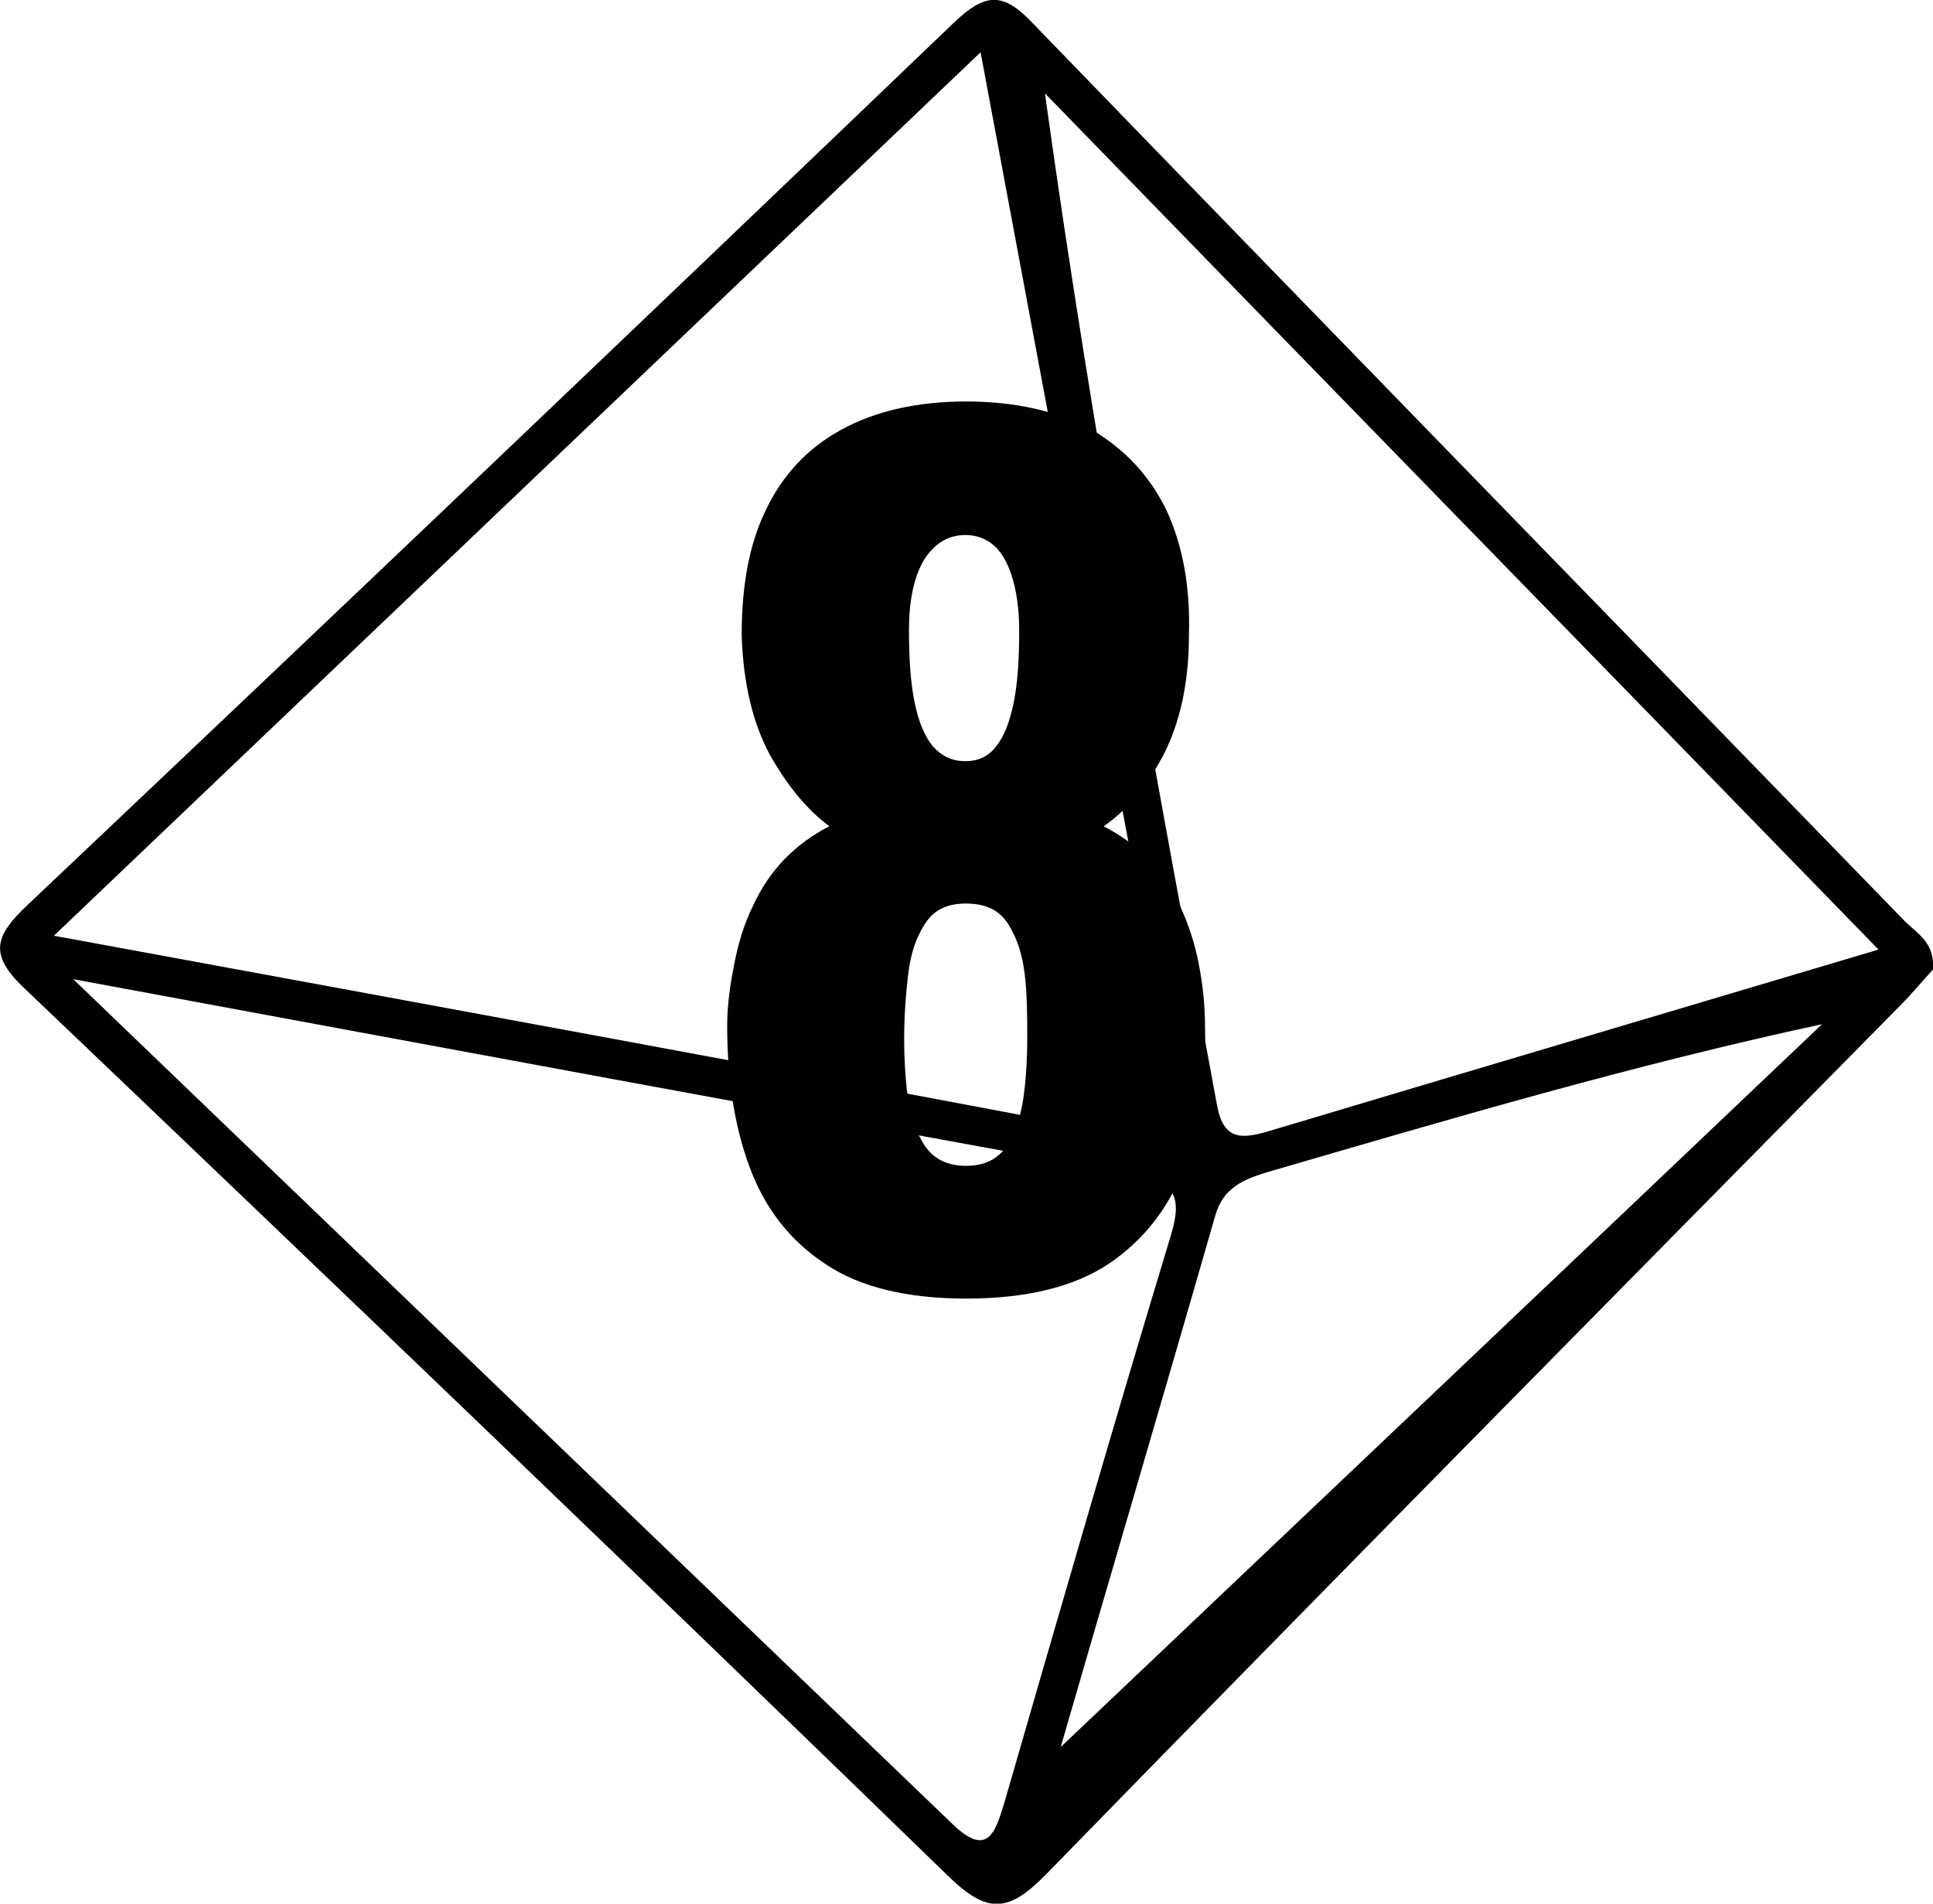 <?xml version="1.0" encoding="UTF-8"?>
<svg id="Calque_1" data-name="Calque 1" xmlns="http://www.w3.org/2000/svg" viewBox="0 0 24.03 23.66">
  <path d="m24.03,12.05c-.12.13-.26.3-.41.45-3.54,3.59-7.09,7.18-10.61,10.79-.47.48-.73.51-1.23.02-3.8-3.69-7.63-7.36-11.47-11.02-.46-.43-.37-.66.03-1.04C4.19,7.61,8.03,3.95,11.86.28c.38-.36.6-.39.97,0,3.61,3.73,7.24,7.45,10.85,11.17.15.15.37.26.35.59ZM12.19.65C8.29,4.37,4.55,7.93.67,11.63c4.62.85,8.98,1.65,13.35,2.48.63.12.68-.1.58-.63-.8-4.19-1.58-8.39-2.41-12.83ZM.9,12.16c3.79,3.64,7.37,7.08,10.95,10.52.44.42.53.07.64-.29.68-2.35,1.36-4.71,2.07-7.05.15-.5.01-.66-.46-.74-4.3-.78-8.6-1.58-13.19-2.43Zm22.46-.35c-3.54-3.64-6.96-7.14-10.37-10.65.59,4.26,1.37,8.42,2.14,12.58.08.43.3.42.64.32,2.47-.74,4.94-1.47,7.59-2.26Zm-10.17,9.9c2.92-2.77,6.19-5.87,9.46-8.98-2.37.51-4.63,1.18-6.9,1.84-.29.09-.54.19-.64.53-.69,2.4-1.4,4.8-1.92,6.6Z" shape-rendering="geometricPrecision"/>
  <path d="m12.01,16.14c-.73,0-1.32-.14-1.75-.43-.44-.29-.75-.69-.94-1.2-.19-.51-.28-1.1-.28-1.76,0-.27.04-.53.09-.78.05-.25.12-.49.23-.71.1-.22.23-.41.39-.58.16-.16.34-.3.56-.41-.28-.21-.52-.5-.74-.89-.21-.39-.33-.88-.35-1.48,0-.61.09-1.13.3-1.56.21-.44.52-.77.94-1,.42-.23.94-.35,1.55-.35s1.14.12,1.56.35c.41.24.72.57.93,1,.2.43.3.95.28,1.56,0,.61-.12,1.1-.32,1.49-.21.39-.45.68-.74.88.21.11.4.24.56.41.16.17.29.36.39.58.1.22.18.45.23.71.05.25.08.52.08.78.02.66-.07,1.25-.26,1.76-.19.51-.51.91-.94,1.2-.44.29-1.03.43-1.77.43Zm0-1.65c.24,0,.41-.09.52-.27.11-.18.17-.39.2-.63s.04-.47.04-.67c0-.28,0-.54-.03-.8-.03-.26-.1-.47-.21-.64s-.28-.25-.52-.25-.4.08-.51.25-.18.37-.21.63c-.03.25-.05.52-.05.81,0,.2.01.43.04.68.03.25.1.46.21.63.11.17.28.26.52.26Zm0-5.03c.15,0,.28-.06.37-.18.1-.12.17-.3.22-.54.05-.24.07-.54.07-.9s-.06-.66-.17-.87c-.11-.21-.28-.32-.5-.32s-.39.11-.52.32c-.12.21-.18.5-.18.86s.02.66.07.9c.05.25.13.43.23.55.11.12.24.18.39.18Z" style="fill: #010101;" shape-rendering="geometricPrecision"/>
</svg>